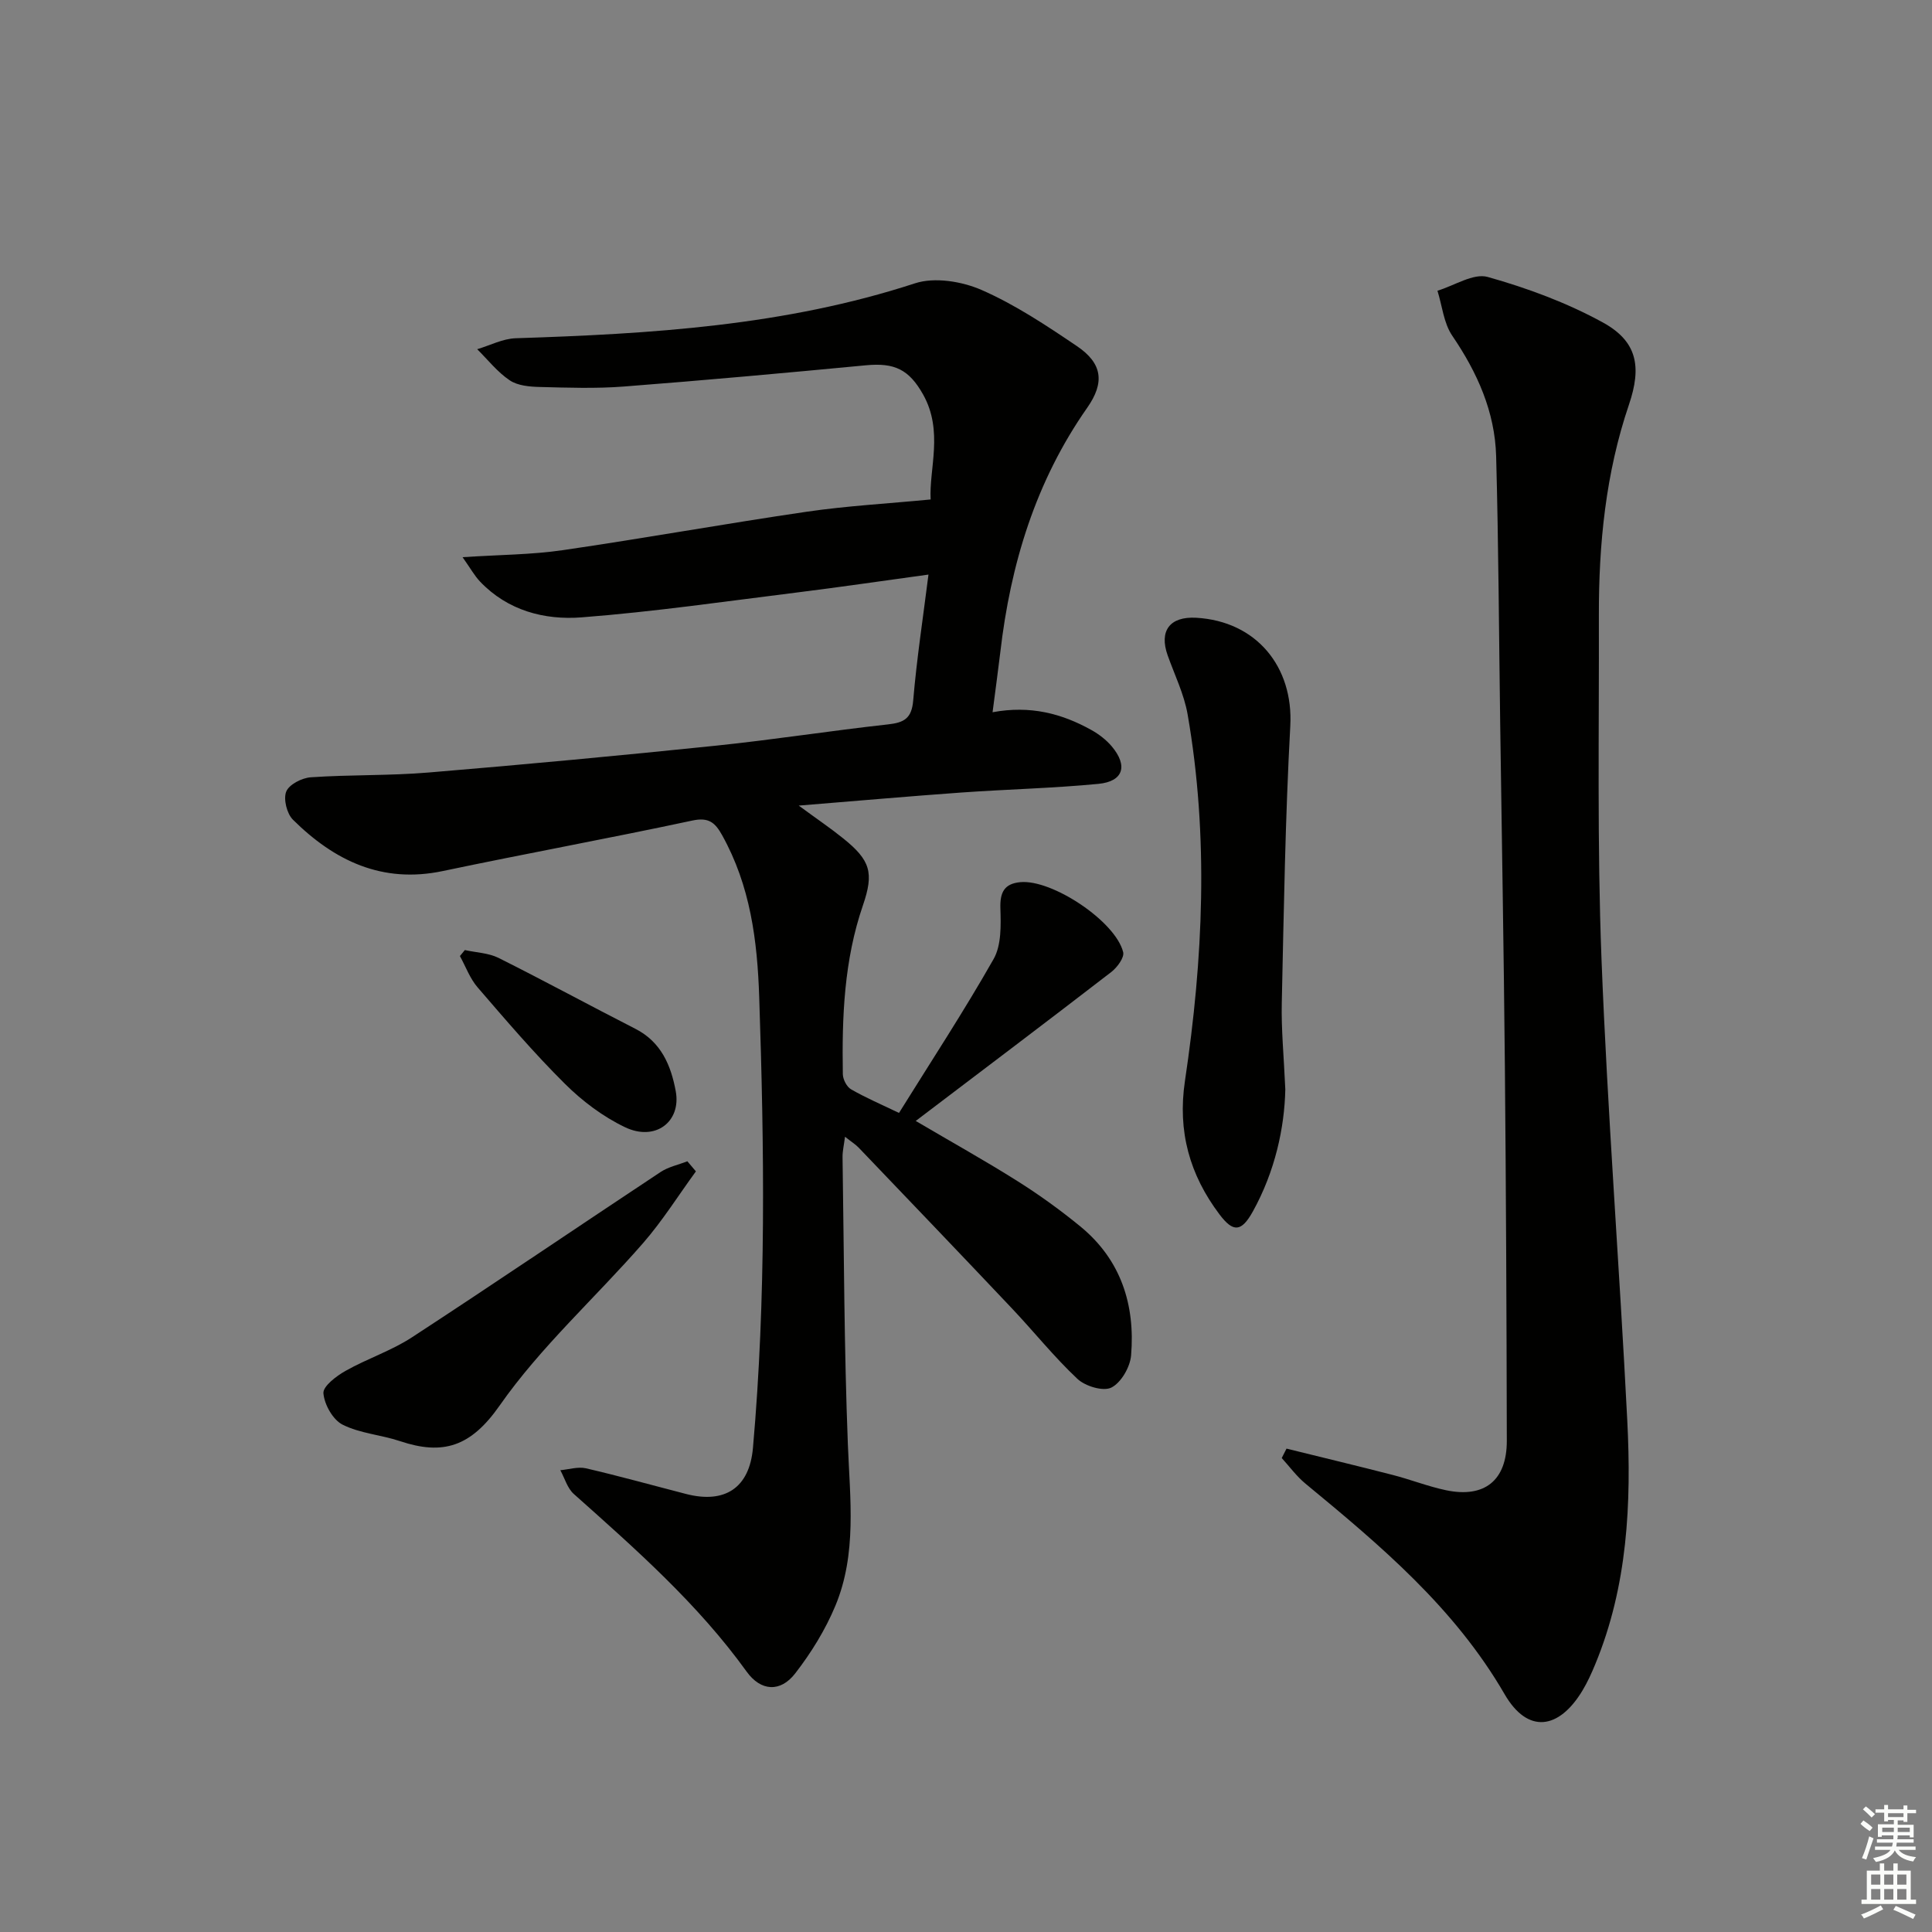 <svg enable-background="new 0 0 400 400" viewBox="0 0 400 400" xmlns="http://www.w3.org/2000/svg"><rect x="0" y="0" width="400" height="400" fill="#808080" stroke="none"/><g fill="#010100"><path d="m205.5 147.46c7.83-1.45 14.33.27 20.44 3.67 1.57.87 3.09 2.04 4.24 3.4 3.39 4.03 2.4 7.26-2.75 7.76-9.42.91-18.9 1.12-28.34 1.79-10.77.77-21.52 1.72-33.72 2.71 3.85 2.83 6.62 4.7 9.22 6.8 5.64 4.54 6.38 7.11 4.07 13.85-3.91 11.36-4.36 23.13-4.16 34.96.02 1.08.8 2.61 1.7 3.13 2.98 1.72 6.16 3.08 9.93 4.89 6.61-10.63 13.45-21.05 19.59-31.87 1.62-2.86 1.51-6.97 1.4-10.48-.11-3.34.82-5.13 4.15-5.43 6.57-.6 19.68 8.1 21.27 14.49.28 1.13-1.26 3.19-2.48 4.13-13.29 10.25-26.69 20.36-40.47 30.82 7.55 4.44 14.47 8.29 21.15 12.51 4.49 2.83 8.83 5.97 12.93 9.33 8.41 6.89 11.38 16.22 10.51 26.7-.2 2.41-2.06 5.64-4.08 6.66-1.68.85-5.4-.27-7.02-1.79-4.84-4.54-9.01-9.78-13.58-14.61-10.52-11.13-21.12-22.19-31.71-33.26-.66-.69-1.51-1.21-2.84-2.27-.23 1.81-.53 3.02-.51 4.23.3 19.81.33 39.63 1.1 59.42.44 11.33 1.9 22.69-2.59 33.47-2.07 4.97-5.01 9.73-8.32 14-3.05 3.94-7.1 3.71-10.04-.37-10.12-14.05-22.98-25.37-35.78-36.78-1.34-1.19-1.89-3.26-2.8-4.93 1.78-.16 3.66-.77 5.31-.39 6.94 1.61 13.82 3.53 20.72 5.31 8.06 2.08 13.12-1.27 13.85-9.52 2.75-31.06 2.34-62.14 1.3-93.27-.39-11.87-1.85-23.13-7.68-33.6-1.43-2.56-2.73-3.77-6.14-3.04-17.19 3.68-34.49 6.84-51.69 10.46-12.57 2.65-22.47-2.15-31.03-10.63-1.26-1.25-2.01-4.26-1.39-5.82.58-1.47 3.24-2.83 5.07-2.96 8.12-.56 16.31-.31 24.41-.99 19.86-1.65 39.7-3.51 59.52-5.56 11.88-1.23 23.7-3.09 35.58-4.4 3.36-.37 4.92-1.24 5.23-4.97.72-8.53 2.02-17.02 3.16-26.05-9.52 1.3-18.17 2.58-26.85 3.66-14.98 1.86-29.95 4.04-44.99 5.2-7.67.59-15.28-1.4-21-7.41-1.16-1.22-1.99-2.75-3.62-5.05 7.69-.51 14.27-.51 20.72-1.45 16.89-2.46 33.7-5.5 50.58-7.97 8.23-1.2 16.57-1.66 25.61-2.53-.36-6.29 2.7-14.14-1.56-21.73-2.93-5.22-5.94-6.61-11.85-6.05-16.71 1.59-33.42 3.11-50.15 4.4-5.75.44-11.56.24-17.34.09-2.12-.05-4.59-.26-6.25-1.38-2.54-1.7-4.52-4.25-6.73-6.44 2.65-.79 5.29-2.18 7.96-2.27 27.96-.9 55.74-2.57 82.67-11.37 4.08-1.33 9.72-.41 13.81 1.38 6.94 3.04 13.39 7.34 19.71 11.61 5.32 3.59 5.8 7.56 2.14 12.78-10.67 15.23-15.88 32.37-17.99 50.63-.47 3.92-1.01 7.83-1.6 12.4z"/><path d="m266.36 299.92c7.33 1.81 14.67 3.57 21.98 5.45 3.7.95 7.28 2.37 11.01 3.16 8.01 1.69 12.63-2.02 12.62-10.23-.05-25.82-.16-51.65-.4-77.47-.22-23.64-.64-47.28-.97-70.93-.26-18.48-.34-36.96-.84-55.44-.25-9.21-3.9-17.34-9.09-24.96-1.77-2.6-2.08-6.18-3.06-9.31 3.5-1.05 7.43-3.68 10.4-2.85 8.2 2.3 16.38 5.33 23.84 9.42 7.14 3.92 8.07 9.17 5.41 17.01-4.82 14.18-6.27 28.87-6.23 43.74.06 23.66-.37 47.34.54 70.97 1.24 31.89 3.73 63.73 5.34 95.61.87 17.18.08 34.28-6.65 50.52-.76 1.84-1.59 3.67-2.61 5.37-4.9 8.16-11.36 9.03-16.13.8-10.38-17.92-25.7-30.79-41.25-43.62-1.84-1.52-3.28-3.51-4.9-5.29.33-.65.66-1.3.99-1.95z"/><path d="m266.11 225.55c-.17 7.93-2.11 16.95-6.72 25.27-2.36 4.24-4.04 4.42-6.92.59-6.16-8.18-8.7-17.16-7.14-27.61 3.77-25.24 4.96-50.6.55-75.91-.73-4.18-2.69-8.16-4.13-12.21-1.81-5.08.45-8.08 5.9-7.78 12.49.71 20.16 10.17 19.49 22.41-1.04 19.07-1.34 38.19-1.76 57.29-.13 5.47.42 10.95.73 17.95z"/><path d="m144.08 242.52c-3.64 4.99-6.94 10.27-10.98 14.9-9.83 11.27-21.16 21.43-29.66 33.59-5.98 8.55-11.72 10.34-20.63 7.36-3.91-1.31-8.27-1.59-11.88-3.41-2.01-1.01-3.78-4.17-3.97-6.5-.12-1.44 2.68-3.57 4.59-4.64 4.45-2.52 9.44-4.14 13.69-6.91 17.27-11.27 34.33-22.87 51.53-34.26 1.62-1.07 3.68-1.49 5.54-2.22.59.7 1.18 1.4 1.77 2.09z"/><path d="m96.24 196.7c2.34.52 4.89.59 6.97 1.62 9.52 4.76 18.87 9.85 28.35 14.69 5.32 2.72 7.35 7.55 8.34 12.88 1.19 6.37-4.24 10.49-10.51 7.48-4.55-2.18-8.83-5.4-12.42-8.97-6.37-6.32-12.22-13.17-18.09-19.98-1.59-1.84-2.46-4.3-3.66-6.48.33-.41.68-.82 1.02-1.24z"/></g><path d="m385.2 377.6.6-.7c.6.4 1.3.9 1.9 1.5l-.6.7c-.8-.5-1.4-1-1.9-1.5zm.3 7.1c.6-1.4 1.1-2.9 1.5-4.5.3.1.6.3.9.4-.5 1.4-1 2.9-1.5 4.4zm.2-10.1.6-.6c.7.5 1.3 1.1 1.9 1.6l-.7.7c-.6-.6-1.2-1.2-1.8-1.7zm8.4-.8h.8v.9h1.8v.7h-1.8v1.8h-.8v-.3h-1.2v.9h3.3v2.6h-.8v-.4h-2.5c0 .3 0 .6-.1.8h3.4v.7h-3.5c0 .3-.1.6-.1.8h4v.7h-3.5c.7.9 1.9 1.3 3.6 1.5-.2.2-.4.5-.6.9-1.9-.3-3.2-1.1-3.8-2.3-.5 1.1-1.8 2-3.9 2.4-.2-.3-.4-.5-.6-.8 1.9-.4 3.1-.9 3.6-1.7h-3.2v-.7h3.5c.1-.2.1-.5.2-.8h-3.3v-.7h3.4c0-.2 0-.5 0-.8h-2.4v.3h-.8v-2.6h3.3v-.9h-1.2v.3h-.8v-1.8h-1.8v-.7h1.8v-.9h.8v.9h3.2zm-4.4 5.5h2.4c0-.3 0-.6 0-.9h-2.4zm1.2-3.1h3.2v-.8h-3.2zm4.4 2.2h-2.4v.9h2.5v-.9z" fill="#fbfcfa"/><path d="m389.2 385.8h.9v1.5h1.9v-1.5h.9v1.5h2.7v6h1.1v.9h-11.3v-.9h1.1v-6h2.7zm.2 8.7.5.8c-1.2.6-2.5 1.3-4 1.9-.2-.3-.3-.6-.6-.8 1.6-.6 3-1.3 4.1-1.9zm-2-4.3h1.9v-2.1h-1.9zm0 3.1h1.9v-2.2h-1.9zm2.7-3.1h1.9v-2.1h-1.9zm0 3.1h1.9v-2.2h-1.9zm2.4 1.3c1.4.6 2.7 1.2 4.1 1.8l-.5.9c-1.5-.7-2.8-1.4-4.1-1.9zm2.2-6.5h-1.9v2.1h1.9zm-1.9 5.2h1.9v-2.2h-1.9z" fill="#fbfcfa"/></svg>